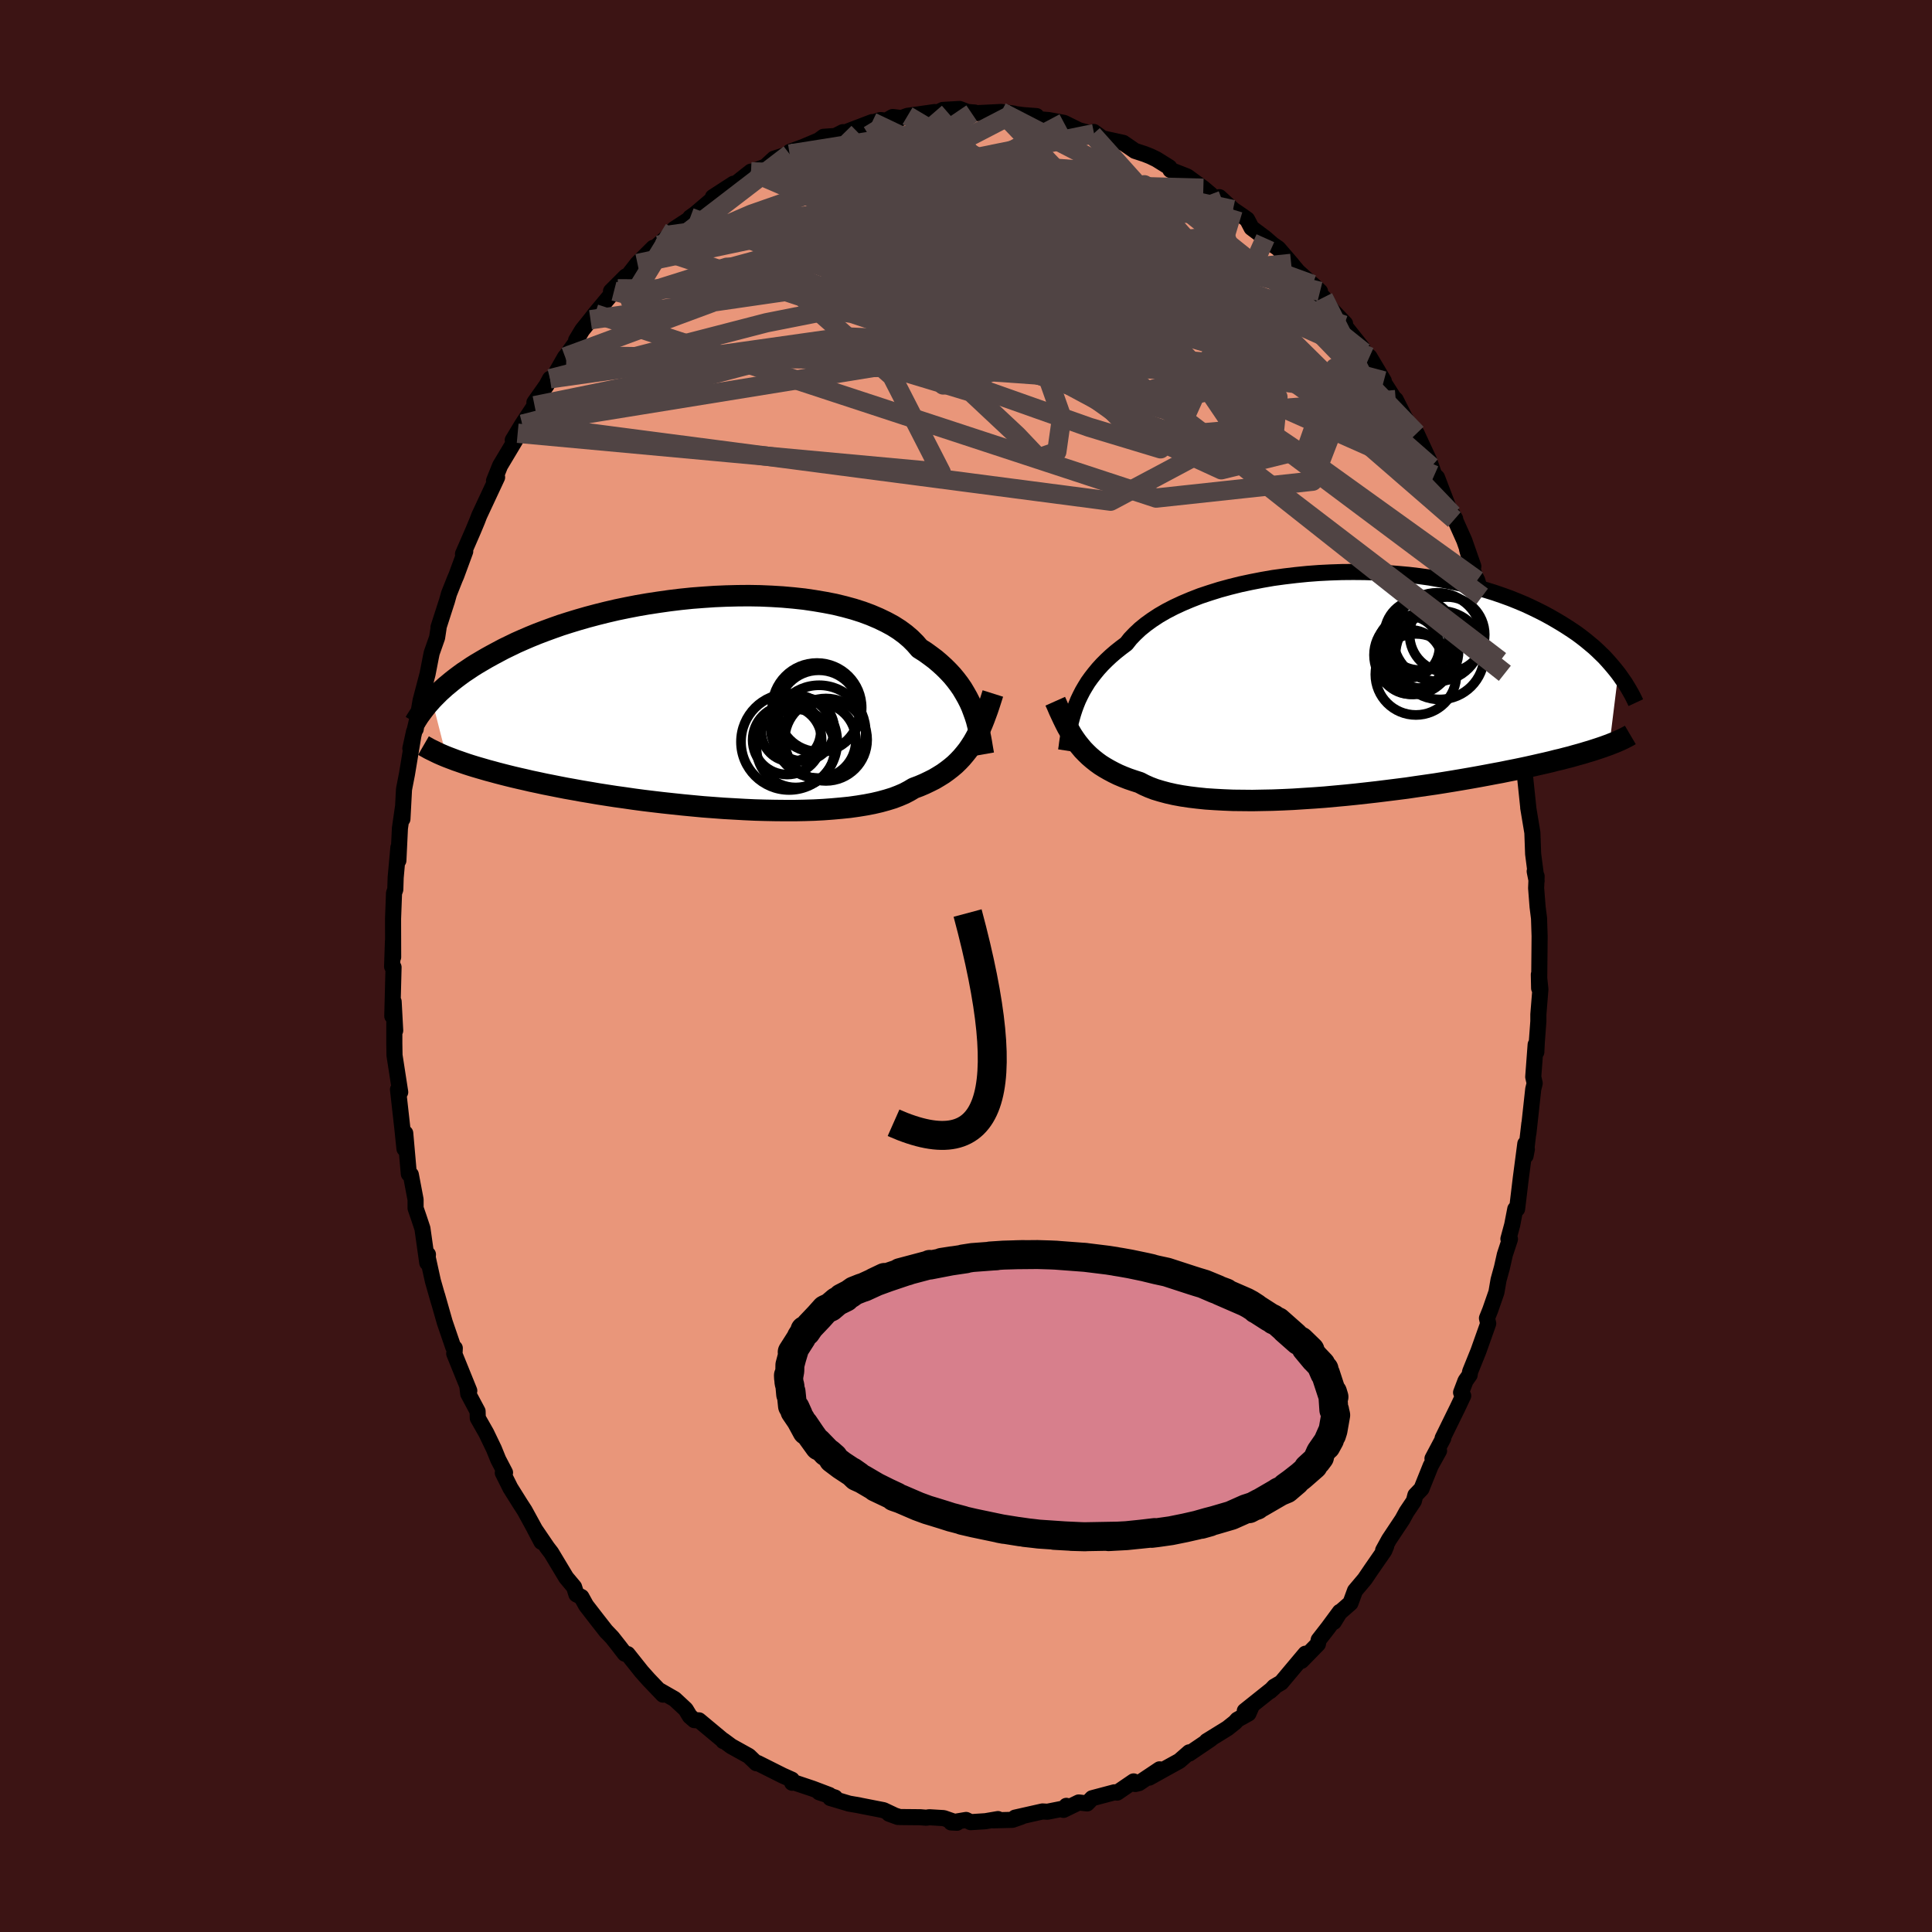 
  <svg viewBox="-100 -100 200 200" xmlns="http://www.w3.org/2000/svg" width="500" height="500" id="face-svg">
    <defs>
      <clipPath id="leftEyeClipPath">
        <polyline points="28.56,0.92 28.38,0.44 28.17,-0.03 27.93,-0.5 27.67,-0.96 27.39,-1.43 27.08,-1.88 26.74,-2.33 26.37,-2.78 25.97,-3.21 25.54,-3.64 25.09,-4.05 24.61,-4.46 24.09,-4.85 23.55,-5.24 22.98,-5.6 22.54,-6.11 22.05,-6.6 21.5,-7.07 20.89,-7.52 20.23,-7.94 19.51,-8.33 18.74,-8.7 17.92,-9.05 17.06,-9.37 16.15,-9.66 15.2,-9.92 14.21,-10.16 13.18,-10.36 12.12,-10.54 11.04,-10.7 9.93,-10.82 8.8,-10.92 7.65,-10.99 6.49,-11.04 5.32,-11.06 4.14,-11.05 2.96,-11.02 1.78,-10.97 0.6,-10.89 -0.57,-10.8 -1.74,-10.68 -2.89,-10.54 -4.02,-10.38 -5.14,-10.21 -6.24,-10.02 -7.32,-9.81 -8.38,-9.59 -9.41,-9.35 -10.41,-9.1 -11.39,-8.84 -12.33,-8.57 -13.25,-8.29 -14.13,-8.01 -14.98,-7.71 -15.8,-7.41 -16.59,-7.11 -17.35,-6.8 -18.07,-6.49 -18.77,-6.18 -19.43,-5.86 -20.07,-5.55 -20.67,-5.23 -21.25,-4.92 -21.81,-4.61 -22.34,-4.3 -22.85,-4 -23.33,-3.7 -23.79,-3.39 -24.23,-3.1 -24.64,-2.8 -25.04,-2.5 -25.41,-2.21 -25.76,-1.92 -26.1,-1.64 -26.41,-1.36 -26.71,-1.09 -26.99,-0.81 -27.25,-0.55 -27.5,-0.29 -25.99,5.62 -25.68,5.74 -25.36,5.86 -25.02,5.99 -24.67,6.11 -24.3,6.24 -23.92,6.37 -23.52,6.5 -23.1,6.63 -22.66,6.76 -22.21,6.89 -21.73,7.03 -21.24,7.16 -20.73,7.3 -20.19,7.44 -19.64,7.58 -19.07,7.72 -18.47,7.86 -17.85,8 -17.21,8.15 -16.54,8.29 -15.85,8.44 -15.14,8.58 -14.39,8.73 -13.62,8.88 -12.83,9.02 -12.01,9.17 -11.17,9.31 -10.3,9.46 -9.4,9.6 -8.49,9.74 -7.55,9.87 -6.59,10.01 -5.61,10.14 -4.62,10.26 -3.6,10.38 -2.58,10.49 -1.54,10.6 -0.49,10.7 0.57,10.8 1.64,10.88 2.71,10.96 3.78,11.02 4.84,11.08 5.91,11.13 6.97,11.16 8.02,11.18 9.06,11.19 10.08,11.19 11.08,11.17 12.07,11.14 13.03,11.09 13.97,11.02 14.87,10.94 15.75,10.85 16.6,10.73 17.4,10.6 18.18,10.45 18.91,10.28 19.6,10.09 20.25,9.89 20.85,9.66 21.41,9.42 21.92,9.15 22.39,8.87 22.95,8.66 23.49,8.43 24.01,8.18 24.51,7.93 24.98,7.65 25.43,7.37 25.86,7.06 26.26,6.75 26.65,6.42 27.01,6.07 27.35,5.71 27.67,5.33 27.98,4.94 28.26,4.53 28.53,4.11" />
      </clipPath>
      <clipPath id="rightEyeClipPath">
        <polyline points="-28.99,2.69 -28.82,2.23 -28.63,1.76 -28.41,1.3 -28.17,0.83 -27.9,0.37 -27.61,-0.1 -27.28,-0.56 -26.93,-1.01 -26.55,-1.47 -26.14,-1.92 -25.7,-2.36 -25.23,-2.8 -24.73,-3.23 -24.2,-3.65 -23.64,-4.07 -23.23,-4.59 -22.75,-5.09 -22.22,-5.59 -21.63,-6.07 -20.98,-6.54 -20.28,-7 -19.52,-7.44 -18.71,-7.86 -17.85,-8.26 -16.95,-8.64 -16,-9.01 -15.01,-9.34 -13.99,-9.66 -12.93,-9.95 -11.85,-10.22 -10.73,-10.46 -9.6,-10.68 -8.45,-10.88 -7.28,-11.04 -6.1,-11.18 -4.91,-11.3 -3.72,-11.39 -2.53,-11.45 -1.34,-11.49 -0.15,-11.5 1.03,-11.49 2.19,-11.45 3.34,-11.39 4.48,-11.3 5.59,-11.2 6.69,-11.07 7.76,-10.92 8.8,-10.74 9.82,-10.55 10.81,-10.34 11.77,-10.12 12.71,-9.88 13.6,-9.62 14.47,-9.35 15.31,-9.06 16.11,-8.77 16.88,-8.46 17.62,-8.15 18.33,-7.82 19.01,-7.49 19.66,-7.16 20.28,-6.82 20.87,-6.48 21.44,-6.14 21.98,-5.8 22.5,-5.46 23,-5.12 23.47,-4.77 23.92,-4.42 24.34,-4.07 24.75,-3.73 25.13,-3.38 25.49,-3.03 25.84,-2.69 26.16,-2.34 26.46,-2 26.75,-1.66 27.02,-1.33 27.28,-1 26.37,6.37 26.09,6.47 25.79,6.58 25.47,6.69 25.14,6.8 24.8,6.91 24.43,7.03 24.05,7.14 23.66,7.26 23.24,7.38 22.8,7.5 22.35,7.63 21.87,7.75 21.38,7.88 20.86,8 20.32,8.14 19.77,8.27 19.19,8.4 18.58,8.54 17.95,8.68 17.3,8.82 16.62,8.96 15.91,9.1 15.18,9.25 14.42,9.39 13.63,9.54 12.82,9.69 11.98,9.84 11.11,9.99 10.22,10.14 9.3,10.29 8.36,10.44 7.39,10.58 6.41,10.72 5.4,10.87 4.38,11 3.34,11.13 2.29,11.26 1.23,11.38 0.15,11.5 -0.93,11.61 -2.02,11.71 -3.11,11.81 -4.2,11.89 -5.29,11.96 -6.37,12.03 -7.45,12.08 -8.51,12.12 -9.56,12.14 -10.59,12.16 -11.6,12.15 -12.59,12.14 -13.56,12.1 -14.49,12.05 -15.4,11.99 -16.27,11.9 -17.1,11.8 -17.9,11.68 -18.66,11.54 -19.37,11.38 -20.04,11.2 -20.67,11.01 -21.25,10.79 -21.79,10.55 -22.27,10.3 -22.86,10.11 -23.42,9.92 -23.96,9.71 -24.48,9.49 -24.97,9.25 -25.44,9 -25.89,8.74 -26.32,8.47 -26.72,8.18 -27.11,7.87 -27.47,7.56 -27.81,7.23 -28.14,6.89 -28.44,6.53 -28.73,6.17" />
      </clipPath>
      <filter id="fuzzy">
        <feTurbulence id="turbulence" baseFrequency="0.05" numOctaves="3" type="noise" result="noise" />
        <feDisplacementMap in="SourceGraphic" in2="noise" scale="2" />
      </filter>
      <linearGradient id="rainbowGradient" x1="0%" y1="0%" x2="100%" y2="0%">
        <stop offset="0%" style="stop-color: rgb(185, 55, 55); stop-opacity: 1" />
        <stop offset="50%" style="stop-color: rgb(0, 0, 0); stop-opacity: 1" />
        <stop offset="100%" style="stop-color: rgb(255, 99, 71); stop-opacity: 1" />
      </linearGradient>
    </defs>
    <rect x="-100" y="-100" width="100%" height="100%" fill="rgb(60, 20, 20)" />
    <polyline id="faceContour" points="59.33,2.3 59.3,0.88 59.46,2.41 59.25,5.02 59.25,5.73 59.09,7.88 59.04,8.91 58.97,8.14 58.72,11.48 58.87,12.14 58.72,12.75 58.22,17.32 58.32,16.3 57.93,19.64 58.06,18.96 57.9,18.4 57.43,21.98 57.05,25.15 56.86,25.16 56.54,26.81 56.15,28.25 56.31,28.27 55.78,29.88 55.48,31.22 55.13,32.49 54.91,33.77 54.27,35.61 53.93,36.46 54.06,37.01 53.04,39.88 52.18,42.01 52.14,42.33 51.71,42.94 51.25,44.15 51.47,44.49 50.89,45.72 49.34,48.88 49.41,48.88 48.29,50.99 48.97,50.18 48.11,51.73 47.15,54.12 46.52,54.78 46.36,55.39 45.6,56.52 45.18,57.29 43.79,59.38 43.18,60.49 43.5,60.05 43.3,60.53 41.95,62.48 41.28,63.47 40.27,64.67 39.8,65.95 38.67,66.94 38.08,67.9 38.7,66.86 37.49,68.5 36.51,69.76 36.43,70.19 34.72,71.94 35.14,71.19 32.63,74.18 31.91,74.6 31.47,75.07 31.87,74.71 28.86,77.11 29.59,76.58 29.24,77.38 28.09,78.02 27.85,78.29 27.07,78.91 24.92,80.24 25.34,80.02 23.11,81.53 23.11,81.4 22.09,82.29 20.69,83.06 18.97,84.02 20.04,83.16 17.9,84.59 17.52,84.68 17.35,84.41 15.65,85.57 15.36,85.54 13.06,86.15 12.54,86.69 11.67,86.59 10.09,87.36 10.39,86.94 10.59,87.12 8.43,87.55 7.92,87.52 5.08,88.16 5.72,88.07 4.8,88.39 2.83,88.44 3.31,88.31 2.02,88.53 0.48,88.63 0.01,88.4 -1.54,88.66 -0.93,88.69 -2.31,88.21 -3.8,88.12 -4.12,88.17 -4.72,88.12 -6.86,88.1 -7.96,87.76 -7.05,88.09 -8.53,87.39 -11.44,86.82 -11,86.9 -12.1,86.71 -14.05,86.13 -13.56,86.08 -15.2,85.54 -14.14,85.82 -15.88,85.16 -17.88,84.49 -18,84.55 -18.03,84.23 -18.99,83.8 -21.56,82.51 -21.7,82.53 -22.48,81.78 -24.3,80.77 -25.11,80.17 -25.12,80.24 -25.19,80.13 -27.64,78.09 -28.12,78.07 -28.59,77.66 -29.02,76.95 -30.16,75.89 -31.8,74.95 -31.36,75.43 -32.86,73.86 -33.59,73.04 -35.03,71.23 -35.32,71.19 -36,70.31 -36.63,69.51 -37.24,68.87 -37.2,68.93 -38.14,67.73 -39.33,66.19 -39.81,65.32 -40.33,65.05 -40.57,64.29 -41.39,63.31 -42.94,60.73 -43.34,60.21 -44.66,58.27 -43.95,59.61 -44.7,58.18 -45.69,56.37 -46.15,55.66 -47.17,54.03 -47.95,52.47 -47.72,52.44 -48.42,51.1 -48.87,49.99 -49.66,48.35 -50.54,46.8 -50.56,46.1 -51.53,44.28 -51.61,43.61 -51.42,43.97 -52.98,40.12 -52.94,39.96 -52.92,39.56 -53.08,39.45 -53.96,36.88 -54.75,34.11 -54.57,34.77 -55.19,32.6 -55.73,30.14 -55.7,29.86 -55.77,30.72 -56.27,27.17 -56.68,25.94 -56.98,25.07 -56.98,24.18 -57.47,21.6 -57.68,21.52 -57.81,20.02 -58.05,17.31 -58.13,18.92 -58.34,16.88 -58.8,12.78 -58.57,13.06 -59.15,9.31 -59.16,9.24 -59.18,8 -59.18,5.88 -59.09,6.68 -59.25,3.69 -59.39,5.19 -59.26,0.13 -59.41,0.06 -59.32,-2.6 -59.3,-0.92 -59.31,-4.34 -59.31,-4.9 -59.21,-7.55 -59.08,-7.92 -59.04,-9.16 -58.76,-12.27 -58.76,-10.92 -58.6,-14.26 -58.29,-16.41 -58.34,-15.22 -58.18,-18.24 -58.16,-18.38 -57.87,-19.87 -57.14,-24.26 -57.52,-22.52 -56.63,-26.3 -56.97,-24.52 -56.46,-27.49 -55.74,-30.22 -55.4,-31.97 -55.31,-32.41 -54.75,-34 -54.6,-34.99 -54.61,-35.06 -53.78,-37.64 -53.75,-37.72 -53.52,-38.54 -52.92,-40.05 -52.76,-40.42 -51.84,-42.92 -52.07,-42.66 -51.03,-45.05 -50.6,-46.08 -50.39,-46.63 -48.54,-50.59 -48.62,-50.69 -48.86,-50.23 -48.23,-51.8 -46.64,-54.46 -46.41,-55.15 -46.92,-54.44 -45.93,-56.08 -44.66,-58 -44.68,-58.33 -43.43,-60.1 -43.06,-60.79 -42.73,-60.9 -41.5,-63.05 -41.38,-63.17 -40.36,-64.59 -40.36,-64.78 -39.73,-65.83 -38.87,-66.9 -38.4,-67.51 -36.44,-69.86 -36.75,-69.85 -35.21,-71.39 -36.05,-70.1 -34.01,-72.72 -32.37,-74.35 -32.87,-73.77 -31.89,-74.61 -30.7,-75.67 -30.21,-76.29 -28.51,-77.4 -28.55,-77.49 -28.04,-77.85 -26.02,-79.57 -26.2,-79.6 -24.07,-80.98 -24.94,-80.27 -23.98,-80.88 -22.27,-82.23 -22.22,-82.19 -20.76,-82.76 -19.88,-83.57 -18.16,-84.12 -18.26,-84.05 -18.23,-84.28 -16.85,-84.79 -15.24,-85.47 -14.74,-85.84 -13.53,-85.92 -12.74,-86.32 -12.57,-86.27 -9.72,-87.36 -9.97,-87.23 -8.85,-87.57 -8.25,-87.51 -7.59,-87.89 -6.69,-87.78 -6.05,-88.01 -5.08,-88.14 -3.25,-88.4 -3.01,-88.33 -2.4,-88.62 -0.66,-88.72 0.16,-88.41 0.9,-88.35 0.6,-88.26 3.65,-88.41 4.96,-88.24 4.21,-88.3 5.98,-88.08 7.3,-87.98 6.63,-87.81 6.83,-87.72 8.57,-87.57 10.15,-87.28 11.69,-86.52 13.07,-86.15 13.1,-86.07 13.26,-86.16 13.23,-86.34 14.13,-85.68 16.28,-85.21 17.49,-84.38 18.5,-84.05 19.08,-83.82 19.72,-83.51 21.05,-82.68 21.16,-82.41 22.9,-81.73 24.57,-80.51 25.35,-79.85 25.23,-79.84 26.5,-79.1 26.23,-79.59 27.64,-78.3 28.68,-77.59 29.1,-77.29 29.56,-76.41 30.99,-75.34 31.71,-74.71 32.33,-74.28 33.72,-72.67 33.66,-72.73 34.34,-71.91 36.65,-69.83 35.88,-70.55 36.82,-69.19 37,-69.2 37.88,-67.91 39.24,-66.5 39.15,-66.34 41.01,-64 41.16,-63.55 41.77,-63.06 43.25,-60.57 43.12,-60.61 44.26,-58.83 44.48,-58.63 45.62,-56.38 45.5,-56.66 46.5,-54.8 46.65,-55.13 47.92,-52.39 48.17,-51.7 48.48,-50.81 48.76,-50.57 50.15,-46.93 50.55,-46.22 50.64,-46.29 50.38,-46.74 51.58,-44.06 52.52,-41.37 51.87,-43.13 52.61,-40.55 52.92,-39.93 53.43,-38.26 54.17,-35.66 54.7,-34.77 55.35,-32.22 54.84,-34.37 55.3,-31.6 56.08,-28.95 55.78,-30.3 56.44,-27.95 56.9,-25.87 56.92,-24.88 56.94,-24.17 57.3,-22.56 57.59,-20.54 57.62,-20.45 57.89,-19.44 58.21,-16.38 58.2,-16.39 58.63,-13.81 58.71,-11.6 59.07,-8.81 58.87,-9.8 59.07,-9.29 59.02,-8.06 59.17,-6.13 59.32,-4.94 59.38,-3.1 59.37,-1.88 59.33,2.3 59.3,0.88" fill="rgb(233, 150, 122)" stroke="black" stroke-width="1.667" stroke-linejoin="round" filter="url(#fuzzy)" />
    <g transform="translate(40.24 -29.29)">
      <polyline id="rightCountour" points="-28.99,2.69 -28.82,2.23 -28.63,1.76 -28.41,1.3 -28.17,0.83 -27.9,0.37 -27.61,-0.1 -27.28,-0.56 -26.93,-1.01 -26.55,-1.47 -26.14,-1.92 -25.7,-2.36 -25.23,-2.8 -24.73,-3.23 -24.2,-3.65 -23.64,-4.07 -23.23,-4.59 -22.75,-5.09 -22.22,-5.59 -21.63,-6.07 -20.98,-6.54 -20.28,-7 -19.52,-7.44 -18.71,-7.86 -17.85,-8.26 -16.95,-8.64 -16,-9.01 -15.01,-9.34 -13.99,-9.66 -12.93,-9.95 -11.85,-10.22 -10.73,-10.46 -9.6,-10.68 -8.45,-10.88 -7.28,-11.04 -6.1,-11.18 -4.91,-11.3 -3.72,-11.39 -2.53,-11.45 -1.34,-11.49 -0.15,-11.5 1.03,-11.49 2.19,-11.45 3.34,-11.39 4.48,-11.3 5.59,-11.2 6.69,-11.07 7.76,-10.92 8.8,-10.74 9.82,-10.55 10.81,-10.34 11.77,-10.12 12.71,-9.88 13.6,-9.62 14.47,-9.35 15.31,-9.06 16.11,-8.77 16.88,-8.46 17.62,-8.15 18.33,-7.82 19.01,-7.49 19.66,-7.16 20.28,-6.82 20.87,-6.48 21.44,-6.14 21.98,-5.8 22.5,-5.46 23,-5.12 23.47,-4.77 23.92,-4.42 24.34,-4.07 24.75,-3.73 25.13,-3.38 25.49,-3.03 25.84,-2.69 26.16,-2.34 26.46,-2 26.75,-1.66 27.02,-1.33 27.28,-1 26.37,6.37 26.09,6.47 25.79,6.58 25.47,6.69 25.14,6.8 24.8,6.91 24.43,7.03 24.05,7.14 23.66,7.26 23.24,7.38 22.8,7.5 22.35,7.63 21.87,7.75 21.38,7.88 20.86,8 20.32,8.14 19.77,8.27 19.19,8.4 18.58,8.54 17.95,8.68 17.3,8.82 16.62,8.96 15.91,9.1 15.18,9.25 14.42,9.39 13.63,9.54 12.82,9.69 11.98,9.84 11.11,9.99 10.22,10.14 9.3,10.29 8.36,10.44 7.39,10.58 6.41,10.72 5.4,10.87 4.38,11 3.34,11.13 2.29,11.26 1.23,11.38 0.15,11.5 -0.93,11.61 -2.02,11.71 -3.11,11.81 -4.2,11.89 -5.29,11.96 -6.37,12.03 -7.45,12.08 -8.51,12.12 -9.56,12.14 -10.59,12.16 -11.6,12.15 -12.59,12.14 -13.56,12.1 -14.49,12.05 -15.4,11.99 -16.27,11.9 -17.1,11.8 -17.9,11.68 -18.66,11.54 -19.37,11.38 -20.04,11.2 -20.67,11.01 -21.25,10.79 -21.79,10.55 -22.27,10.3 -22.86,10.11 -23.42,9.92 -23.96,9.71 -24.48,9.49 -24.97,9.25 -25.44,9 -25.89,8.74 -26.32,8.47 -26.72,8.18 -27.11,7.87 -27.47,7.56 -27.81,7.23 -28.14,6.89 -28.44,6.53 -28.73,6.17" fill="white" stroke="white" stroke-width="0" stroke-linejoin="round" filter="url(#fuzzy)" />
    </g>
    <g transform="translate(-27.79 -27.28)">
      <polyline id="leftCountour" points="28.56,0.92 28.38,0.44 28.17,-0.03 27.93,-0.5 27.67,-0.96 27.39,-1.43 27.08,-1.88 26.74,-2.33 26.37,-2.78 25.97,-3.21 25.54,-3.64 25.09,-4.05 24.61,-4.46 24.09,-4.85 23.55,-5.24 22.98,-5.6 22.54,-6.11 22.05,-6.6 21.5,-7.07 20.89,-7.52 20.23,-7.94 19.51,-8.33 18.74,-8.7 17.92,-9.05 17.06,-9.37 16.15,-9.66 15.2,-9.92 14.21,-10.16 13.18,-10.36 12.12,-10.54 11.04,-10.7 9.93,-10.82 8.8,-10.92 7.65,-10.99 6.49,-11.04 5.32,-11.06 4.14,-11.05 2.96,-11.02 1.78,-10.97 0.6,-10.89 -0.57,-10.8 -1.74,-10.68 -2.89,-10.54 -4.02,-10.38 -5.14,-10.21 -6.24,-10.02 -7.32,-9.81 -8.38,-9.59 -9.41,-9.35 -10.41,-9.1 -11.39,-8.84 -12.33,-8.57 -13.25,-8.29 -14.13,-8.01 -14.98,-7.71 -15.8,-7.41 -16.59,-7.11 -17.35,-6.8 -18.07,-6.49 -18.77,-6.18 -19.43,-5.86 -20.07,-5.55 -20.67,-5.23 -21.25,-4.92 -21.81,-4.61 -22.34,-4.3 -22.85,-4 -23.33,-3.7 -23.79,-3.39 -24.23,-3.1 -24.64,-2.8 -25.04,-2.5 -25.41,-2.21 -25.76,-1.92 -26.1,-1.64 -26.41,-1.36 -26.71,-1.09 -26.99,-0.81 -27.25,-0.55 -27.5,-0.29 -25.99,5.62 -25.68,5.74 -25.36,5.86 -25.02,5.99 -24.67,6.11 -24.3,6.24 -23.92,6.37 -23.52,6.5 -23.1,6.63 -22.66,6.76 -22.21,6.89 -21.73,7.03 -21.24,7.16 -20.73,7.3 -20.19,7.44 -19.64,7.58 -19.07,7.72 -18.47,7.86 -17.85,8 -17.21,8.15 -16.54,8.29 -15.85,8.44 -15.14,8.58 -14.39,8.73 -13.62,8.88 -12.83,9.02 -12.01,9.17 -11.17,9.31 -10.3,9.46 -9.4,9.6 -8.49,9.74 -7.55,9.87 -6.59,10.01 -5.61,10.14 -4.62,10.26 -3.6,10.38 -2.58,10.49 -1.54,10.6 -0.49,10.7 0.57,10.8 1.64,10.88 2.71,10.96 3.78,11.02 4.84,11.08 5.91,11.13 6.97,11.16 8.02,11.18 9.06,11.19 10.08,11.19 11.08,11.17 12.07,11.14 13.03,11.09 13.97,11.02 14.87,10.94 15.75,10.85 16.6,10.73 17.4,10.6 18.18,10.45 18.91,10.28 19.6,10.09 20.25,9.89 20.85,9.66 21.41,9.42 21.92,9.15 22.39,8.87 22.95,8.66 23.49,8.43 24.01,8.18 24.51,7.93 24.98,7.65 25.43,7.37 25.86,7.06 26.26,6.75 26.65,6.42 27.01,6.07 27.35,5.71 27.67,5.33 27.98,4.94 28.26,4.53 28.53,4.11" fill="white" stroke="white" stroke-width="0" stroke-linejoin="round" filter="url(#fuzzy)" />
    </g>
    <g transform="translate(40.24 -29.29)">
      <polyline id="rightUpper" points="-29.88,6.99 -29.82,6.6 -29.77,6.2 -29.71,5.79 -29.64,5.37 -29.57,4.94 -29.48,4.5 -29.39,4.05 -29.27,3.6 -29.14,3.15 -28.99,2.69 -28.82,2.23 -28.63,1.76 -28.41,1.3 -28.17,0.83 -27.9,0.37 -27.61,-0.1 -27.28,-0.56 -26.93,-1.01 -26.55,-1.47 -26.14,-1.92 -25.7,-2.36 -25.23,-2.8 -24.73,-3.23 -24.2,-3.65 -23.64,-4.07 -23.23,-4.59 -22.75,-5.09 -22.22,-5.59 -21.63,-6.07 -20.98,-6.54 -20.28,-7 -19.52,-7.44 -18.71,-7.86 -17.85,-8.26 -16.95,-8.64 -16,-9.01 -15.01,-9.34 -13.99,-9.66 -12.93,-9.95 -11.85,-10.22 -10.73,-10.46 -9.6,-10.68 -8.45,-10.88 -7.28,-11.04 -6.1,-11.18 -4.91,-11.3 -3.72,-11.39 -2.53,-11.45 -1.34,-11.49 -0.15,-11.5 1.03,-11.49 2.19,-11.45 3.34,-11.39 4.48,-11.3 5.59,-11.2 6.69,-11.07 7.76,-10.92 8.8,-10.74 9.82,-10.55 10.81,-10.34 11.77,-10.12 12.71,-9.88 13.6,-9.62 14.47,-9.35 15.31,-9.06 16.11,-8.77 16.88,-8.46 17.62,-8.15 18.33,-7.82 19.01,-7.49 19.66,-7.16 20.28,-6.82 20.87,-6.48 21.44,-6.14 21.98,-5.8 22.5,-5.46 23,-5.12 23.47,-4.77 23.92,-4.42 24.34,-4.07 24.75,-3.73 25.13,-3.38 25.49,-3.03 25.84,-2.69 26.16,-2.34 26.46,-2 26.75,-1.66 27.02,-1.33 27.28,-1 27.52,-0.67 27.74,-0.35 27.96,-0.04 28.15,0.27 28.34,0.58 28.51,0.88 28.68,1.18 28.83,1.47 28.97,1.75 29.1,2.03" fill="none" stroke="black" stroke-width="1.667" stroke-linejoin="round" filter="url(#fuzzy)" />
      <polyline id="rightLower" points="-31,1.88 -30.79,2.35 -30.59,2.82 -30.38,3.27 -30.17,3.72 -29.96,4.15 -29.74,4.58 -29.5,4.99 -29.26,5.4 -29,5.79 -28.73,6.17 -28.44,6.53 -28.14,6.89 -27.81,7.23 -27.47,7.56 -27.11,7.87 -26.72,8.18 -26.32,8.47 -25.89,8.74 -25.44,9 -24.97,9.25 -24.48,9.49 -23.96,9.71 -23.42,9.92 -22.86,10.11 -22.27,10.3 -21.79,10.55 -21.25,10.79 -20.67,11.01 -20.04,11.2 -19.37,11.38 -18.66,11.54 -17.9,11.68 -17.1,11.8 -16.27,11.9 -15.4,11.99 -14.49,12.05 -13.56,12.1 -12.59,12.14 -11.6,12.15 -10.59,12.16 -9.56,12.14 -8.51,12.12 -7.45,12.08 -6.37,12.03 -5.29,11.96 -4.2,11.89 -3.11,11.81 -2.02,11.71 -0.93,11.61 0.15,11.5 1.23,11.38 2.29,11.26 3.34,11.13 4.38,11 5.4,10.87 6.41,10.72 7.39,10.58 8.36,10.44 9.3,10.29 10.22,10.14 11.11,9.99 11.98,9.84 12.82,9.69 13.63,9.54 14.42,9.39 15.18,9.25 15.91,9.1 16.62,8.96 17.3,8.82 17.95,8.68 18.58,8.54 19.19,8.4 19.77,8.27 20.32,8.14 20.86,8 21.38,7.88 21.87,7.75 22.35,7.63 22.8,7.5 23.24,7.38 23.66,7.26 24.05,7.14 24.43,7.03 24.8,6.91 25.14,6.8 25.47,6.69 25.79,6.58 26.09,6.47 26.37,6.37 26.64,6.26 26.9,6.16 27.14,6.06 27.37,5.96 27.59,5.86 27.8,5.76 28,5.66 28.19,5.56 28.36,5.47 28.53,5.37" fill="none" stroke="black" stroke-width="2.222" stroke-linejoin="round" filter="url(#fuzzy)" />
      <circle r="4.198" cx="6.333" cy="-0.894" stroke="black" fill="none" stroke-width="1.0" filter="url(#fuzzy)" clip-path="url(#rightEyeClipPath)" /><circle r="3.796" cx="6.953" cy="-3.264" stroke="black" fill="none" stroke-width="1.0" filter="url(#fuzzy)" clip-path="url(#rightEyeClipPath)" /><circle r="4.082" cx="6.078" cy="-2.904" stroke="black" fill="none" stroke-width="1.0" filter="url(#fuzzy)" clip-path="url(#rightEyeClipPath)" /><circle r="3.654" cx="6.728" cy="-4.999" stroke="black" fill="none" stroke-width="1.0" filter="url(#fuzzy)" clip-path="url(#rightEyeClipPath)" /><circle r="3.204" cx="5.568" cy="-3.739" stroke="black" fill="none" stroke-width="1.0" filter="url(#fuzzy)" clip-path="url(#rightEyeClipPath)" /><circle r="3.89" cx="9.568" cy="-5.019" stroke="black" fill="none" stroke-width="1.0" filter="url(#fuzzy)" clip-path="url(#rightEyeClipPath)" /><circle r="4.592" cx="8.813" cy="-2.894" stroke="black" fill="none" stroke-width="1.0" filter="url(#fuzzy)" clip-path="url(#rightEyeClipPath)" /><circle r="3.328" cx="5.763" cy="-2.174" stroke="black" fill="none" stroke-width="1.0" filter="url(#fuzzy)" clip-path="url(#rightEyeClipPath)" /><circle r="4.58" cx="8.553" cy="-4.764" stroke="black" fill="none" stroke-width="1.0" filter="url(#fuzzy)" clip-path="url(#rightEyeClipPath)" /><circle r="3.806" cx="6.558" cy="-3.274" stroke="black" fill="none" stroke-width="1.0" filter="url(#fuzzy)" clip-path="url(#rightEyeClipPath)" />
      </g>
    <g transform="translate(-27.79 -27.28)">
      <polyline id="leftUpper" points="29.59,5.37 29.52,4.97 29.45,4.56 29.38,4.13 29.3,3.69 29.21,3.25 29.12,2.79 29,2.33 28.88,1.86 28.73,1.39 28.56,0.92 28.38,0.44 28.17,-0.03 27.93,-0.5 27.67,-0.96 27.39,-1.43 27.08,-1.88 26.74,-2.33 26.37,-2.78 25.97,-3.21 25.54,-3.64 25.09,-4.05 24.61,-4.46 24.09,-4.85 23.55,-5.24 22.98,-5.6 22.54,-6.11 22.05,-6.6 21.5,-7.07 20.89,-7.52 20.23,-7.94 19.51,-8.33 18.74,-8.7 17.92,-9.05 17.06,-9.37 16.15,-9.66 15.2,-9.92 14.21,-10.16 13.18,-10.36 12.12,-10.54 11.04,-10.7 9.93,-10.82 8.8,-10.92 7.65,-10.99 6.49,-11.04 5.32,-11.06 4.14,-11.05 2.96,-11.02 1.78,-10.97 0.6,-10.89 -0.57,-10.8 -1.74,-10.68 -2.89,-10.54 -4.02,-10.38 -5.14,-10.21 -6.24,-10.02 -7.32,-9.81 -8.38,-9.59 -9.41,-9.35 -10.41,-9.1 -11.39,-8.84 -12.33,-8.57 -13.25,-8.29 -14.13,-8.01 -14.98,-7.71 -15.8,-7.41 -16.59,-7.11 -17.35,-6.8 -18.07,-6.49 -18.77,-6.18 -19.43,-5.86 -20.07,-5.55 -20.67,-5.23 -21.25,-4.92 -21.81,-4.61 -22.34,-4.3 -22.85,-4 -23.33,-3.7 -23.79,-3.39 -24.23,-3.1 -24.64,-2.8 -25.04,-2.5 -25.41,-2.21 -25.76,-1.92 -26.1,-1.64 -26.41,-1.36 -26.71,-1.09 -26.99,-0.81 -27.25,-0.55 -27.5,-0.29 -27.73,-0.03 -27.95,0.22 -28.15,0.47 -28.34,0.71 -28.52,0.95 -28.69,1.18 -28.85,1.4 -28.99,1.62 -29.13,1.84 -29.25,2.05" fill="none" stroke="black" stroke-width="2.222" stroke-linejoin="round" filter="url(#fuzzy)" />
      <polyline id="leftLower" points="30.57,-0.93 30.39,-0.36 30.21,0.2 30.03,0.74 29.84,1.26 29.65,1.77 29.45,2.27 29.24,2.75 29.02,3.22 28.78,3.67 28.53,4.11 28.26,4.53 27.98,4.94 27.67,5.33 27.35,5.71 27.01,6.07 26.65,6.42 26.26,6.75 25.86,7.06 25.43,7.37 24.98,7.65 24.51,7.93 24.01,8.18 23.49,8.43 22.95,8.66 22.39,8.87 21.92,9.15 21.41,9.42 20.85,9.66 20.25,9.89 19.6,10.09 18.91,10.28 18.18,10.45 17.4,10.6 16.6,10.73 15.75,10.85 14.87,10.94 13.97,11.02 13.03,11.09 12.07,11.14 11.08,11.17 10.08,11.19 9.06,11.19 8.02,11.18 6.97,11.16 5.91,11.13 4.84,11.08 3.78,11.02 2.71,10.96 1.64,10.88 0.57,10.8 -0.49,10.7 -1.54,10.6 -2.58,10.49 -3.6,10.38 -4.62,10.26 -5.61,10.14 -6.59,10.01 -7.55,9.87 -8.49,9.74 -9.4,9.6 -10.3,9.46 -11.17,9.31 -12.01,9.17 -12.83,9.02 -13.62,8.88 -14.39,8.73 -15.14,8.58 -15.85,8.44 -16.54,8.29 -17.21,8.15 -17.85,8 -18.47,7.86 -19.07,7.72 -19.64,7.58 -20.19,7.44 -20.73,7.3 -21.24,7.16 -21.73,7.03 -22.21,6.89 -22.66,6.76 -23.1,6.63 -23.52,6.5 -23.92,6.37 -24.3,6.24 -24.67,6.11 -25.02,5.99 -25.36,5.86 -25.68,5.74 -25.99,5.62 -26.28,5.5 -26.56,5.38 -26.83,5.26 -27.08,5.14 -27.32,5.02 -27.55,4.91 -27.77,4.8 -27.98,4.68 -28.18,4.57 -28.37,4.46" fill="none" stroke="black" stroke-width="2.222" stroke-linejoin="round" filter="url(#fuzzy)" />
      <circle r="4.816" cx="12.59" cy="3.034" stroke="black" fill="none" stroke-width="1.0" filter="url(#fuzzy)" clip-path="url(#leftEyeClipPath)" /><circle r="4.052" cx="10.16" cy="4.749" stroke="black" fill="none" stroke-width="1.0" filter="url(#fuzzy)" clip-path="url(#leftEyeClipPath)" /><circle r="3.9" cx="12.49" cy="3.939" stroke="black" fill="none" stroke-width="1.0" filter="url(#fuzzy)" clip-path="url(#leftEyeClipPath)" /><circle r="3.072" cx="9.675" cy="3.034" stroke="black" fill="none" stroke-width="1.0" filter="url(#fuzzy)" clip-path="url(#leftEyeClipPath)" /><circle r="3.284" cx="10.875" cy="2.774" stroke="black" fill="none" stroke-width="1.0" filter="url(#fuzzy)" clip-path="url(#leftEyeClipPath)" /><circle r="4.984" cx="9.48" cy="4.074" stroke="black" fill="none" stroke-width="1.0" filter="url(#fuzzy)" clip-path="url(#leftEyeClipPath)" /><circle r="4.266" cx="13.29" cy="3.854" stroke="black" fill="none" stroke-width="1.0" filter="url(#fuzzy)" clip-path="url(#leftEyeClipPath)" /><circle r="3.57" cx="9.275" cy="3.889" stroke="black" fill="none" stroke-width="1.0" filter="url(#fuzzy)" clip-path="url(#leftEyeClipPath)" /><circle r="4.214" cx="12.55" cy="0.879" stroke="black" fill="none" stroke-width="1.0" filter="url(#fuzzy)" clip-path="url(#leftEyeClipPath)" /><circle r="4.63" cx="12.36" cy="0.544" stroke="black" fill="none" stroke-width="1.0" filter="url(#fuzzy)" clip-path="url(#leftEyeClipPath)" />
    </g>
    <g id="hairs">
      <polyline points="27.64,-78.3 24.85,-75.42 17.78,-74.74 11.14,-74.21 6.14,-73.41 4.7,-71.47 6.64,-68.45 9.51,-65.4 10.64,-63.57 9.14,-63.52 6.39,-64.73 4.84,-66.03 6.48,-66.33 11.68,-65.31 19.21,-63.46 26.97,-61.63 33.14,-60.42 36.86,-59.92 38.22,-59.97 37.43,-60.74 33.85,-63.05 25.91,-67.88 13.01,-75.06 0.63,-82.22 10.15,-87.28" fill="none" stroke="rgb(80, 68, 68)" stroke-width="2" stroke-linejoin="round" filter="url(#fuzzy)" /><polyline points="46.65,-55.13 35.27,-66.91 25.19,-70.59 16.44,-70.76 10.51,-70.42 7.07,-70.28 4.4,-70.49 2.12,-71.08 1.33,-71.79 2.91,-72.09 6.22,-71.33 9.92,-68.9 13.63,-64.64 18.29,-59.33 24.18,-55.16 27.89,-55.49 22.57,-63.35 5.96,-77.78 -3.25,-88.4" fill="none" stroke="rgb(80, 68, 68)" stroke-width="2" stroke-linejoin="round" filter="url(#fuzzy)" /><polyline points="-30.7,-75.67 1.11,-80.14 12.22,-77.46 15.16,-70.35 15.56,-63.79 16.54,-60.3 18.98,-59.6 22.1,-60.47 24.72,-62.11 26.02,-64.33 25.77,-67 24.17,-69.72 21.39,-71.99 17.06,-73.63 10.59,-74.54 2.81,-73.92 -2.03,-70 3.47,-62.28 22.76,-57 30.99,-75.34" fill="none" stroke="rgb(80, 68, 68)" stroke-width="2" stroke-linejoin="round" filter="url(#fuzzy)" /><polyline points="-22.27,-82.23 19,-64.52 23.23,-66.89 17.95,-73.36 12,-77.74 5.7,-79.1 -0.9,-78.41 -6.19,-76.83 -8.57,-74.97 -7.88,-72.99 -5.24,-70.99 -1.9,-69.41 1.52,-68.92 5.07,-69.99 8.86,-72.43 12.48,-75.4 14.43,-77.78 11.07,-79.05 -3.87,-79.07 -34.01,-72.72" fill="none" stroke="rgb(80, 68, 68)" stroke-width="2" stroke-linejoin="round" filter="url(#fuzzy)" /><polyline points="-22.27,-82.23 7.57,-78.86 20.45,-72.4 23.89,-68.95 21.49,-69.32 17.47,-71.51 14.65,-74.08 13.51,-76.52 13.26,-78.66 13.2,-80.24 13.3,-80.98 13.81,-80.78 14.57,-79.92 14.8,-78.94 13.55,-78.33 10.37,-78.26 5.53,-78.49 -0.33,-78.64 -6.41,-78.42 -11.02,-77.81 -9.94,-76.25 4.43,-70.35 48.48,-50.81" fill="none" stroke="rgb(80, 68, 68)" stroke-width="2" stroke-linejoin="round" filter="url(#fuzzy)" /><polyline points="41.77,-63.06 18.86,-73.35 12.39,-73.16 15.61,-71.39 18.2,-70.98 17.35,-71.83 14.71,-72.97 12.64,-73.68 12.15,-73.75 12.69,-73.29 13.15,-72.47 13.17,-71.35 13.48,-69.93 15.02,-68.28 17.65,-66.62 19.33,-65.75 16.88,-67.44 9.02,-73.6 0.1,-82.69 -9.72,-87.36" fill="none" stroke="rgb(80, 68, 68)" stroke-width="2" stroke-linejoin="round" filter="url(#fuzzy)" /><polyline points="3.65,-88.41 27,-63.93 21.68,-65.47 14.01,-71.29 10.96,-75.5 11.8,-76.82 14.68,-75.64 18.05,-73.24 20.98,-70.84 23.4,-69.04 25.43,-68.13 26.36,-68.84 24.84,-72.07 21.01,-77.22 18.46,-80.87 23.13,-77.98 41.16,-63.55" fill="none" stroke="rgb(80, 68, 68)" stroke-width="2" stroke-linejoin="round" filter="url(#fuzzy)" /><polyline points="-28.55,-77.49 -12.7,-71.58 4.24,-63.58 17.06,-56.69 26.71,-53.33 31.85,-54.63 32.29,-58.89 29.24,-63.35 23.73,-66.39 15.98,-68.09 6.51,-69.13 -2.71,-69.8 -8.75,-69.89 -10.34,-69.51 -10.11,-69.64 -12.07,-72.26 -12.23,-79.34 4.96,-88.24" fill="none" stroke="rgb(80, 68, 68)" stroke-width="2" stroke-linejoin="round" filter="url(#fuzzy)" /><polyline points="27.64,-78.3 24.19,-66.75 5.9,-69.34 -4.48,-72.98 -5.88,-75.88 -1.29,-77.5 6.8,-77.12 16.37,-74.4 25.43,-69.95 31.95,-65.42 34.1,-62.75 30.57,-63.14 20.93,-66.28 6.3,-70.31 -10.3,-72.83 -24.77,-72.33 -34.32,-69.32 -36.44,-69.86" fill="none" stroke="rgb(80, 68, 68)" stroke-width="2" stroke-linejoin="round" filter="url(#fuzzy)" /><polyline points="25.23,-79.84 27.29,-74.38 21.5,-69.62 18.27,-64.05 16.36,-60.52 12.47,-60.94 7.54,-63.95 4.73,-66.35 5.47,-65.69 8.14,-61.84 9.91,-56.83 9.4,-53.24 7.5,-52.6 5.31,-54.91 0.51,-59.41 -15.19,-64.16 -45.93,-56.08" fill="none" stroke="rgb(80, 68, 68)" stroke-width="2" stroke-linejoin="round" filter="url(#fuzzy)" /><polyline points="-43.06,-60.79 -20.65,-66.59 1.27,-70.93 14.01,-72.93 21.34,-72.63 25.12,-72.02 25.76,-72.37 23.69,-73.59 19.77,-74.91 15.29,-75.64 11.7,-75.39 10.11,-74.05 10.76,-71.79 13,-69.07 15.78,-66.62 18.27,-65.15 20.11,-64.88 21.15,-65.28 21.46,-65.32 21.65,-64.28 23.3,-62.63 27.66,-62.26 30.05,-67.16 13.1,-86.07" fill="none" stroke="rgb(80, 68, 68)" stroke-width="2" stroke-linejoin="round" filter="url(#fuzzy)" /><polyline points="24.57,-80.51 13.76,-80.8 -2.82,-79.66 -11.17,-76.76 -9.76,-73.67 -3.82,-71.19 1.26,-69.37 3.94,-67.92 5.66,-66.57 7.38,-65.23 7.7,-63.99 4.25,-62.9 -3.42,-62.05 -11.1,-61.94 -5.17,-62.99 43.12,-60.61" fill="none" stroke="rgb(80, 68, 68)" stroke-width="2" stroke-linejoin="round" filter="url(#fuzzy)" /><polyline points="3.65,-88.41 13.29,-83.44 17.93,-79.28 22.86,-75.23 26.25,-72.42 26.8,-71.4 24.9,-71.77 21.94,-72.63 19.12,-73.14 16.83,-72.79 14.65,-71.43 11.88,-69.22 8.01,-66.78 3.08,-65.12 -2.29,-65.16 -7.29,-67.19 -11.54,-70.48 -15.23,-73.54 -18.44,-74.84 -19.83,-73.44 -16.63,-68.96 -7.66,-61.05 -2.57,-51.11 -46.41,-55.15" fill="none" stroke="rgb(80, 68, 68)" stroke-width="2" stroke-linejoin="round" filter="url(#fuzzy)" /><polyline points="-18.26,-84.05 -29.38,-75.51 -31.69,-73.57 -28.39,-75.15 -22.22,-77.82 -16.26,-79.91 -12.77,-80.33 -12,-78.59 -12.28,-74.99 -11.46,-70.6 -8.39,-66.89 -3.4,-65.04 2.03,-65.32 6.02,-66.98 6.98,-68.81 4.48,-70.06 0.52,-70.61 0.2,-69.92 9.84,-65.85 30.71,-57.55 44.48,-58.63" fill="none" stroke="rgb(80, 68, 68)" stroke-width="2" stroke-linejoin="round" filter="url(#fuzzy)" /><polyline points="33.66,-72.73 5.3,-69.82 -1.37,-68.07 -4.71,-70.65 -4.49,-74.69 -2.14,-77.53 -0.01,-78.16 0.23,-76.76 -1.76,-74.03 -4.91,-70.94 -7.23,-68.4 -6.97,-67.06 -3.61,-67.05 1.73,-67.92 6.98,-68.81 10.26,-68.79 10.67,-67.39 8.41,-64.88 4.46,-62.24 0.29,-60.56 -2.36,-60.15 -2.46,-60.51 -2.92,-61.51 -14.82,-64.09 -44.66,-58" fill="none" stroke="rgb(80, 68, 68)" stroke-width="2" stroke-linejoin="round" filter="url(#fuzzy)" /><polyline points="35.88,-70.55 11.47,-74.53 -7.31,-71.98 -10.79,-68.95 -5.55,-67.27 1.42,-67.8 7.04,-70.31 10.87,-73.71 13.43,-76.7 15.4,-78.41 17.28,-78.56 19.21,-77.42 21,-75.47 22.53,-73.17 24.02,-70.67 26.01,-67.94 28.82,-65.06 32.16,-62.4 35.1,-60.5 36.8,-59.67 37.26,-59.45 37.43,-58.58 37.93,-55.47 35.89,-50.19 19.69,-48.44 -38.4,-67.51" fill="none" stroke="rgb(80, 68, 68)" stroke-width="2" stroke-linejoin="round" filter="url(#fuzzy)" /><polyline points="-45.93,-56.08 1.88,-63.82 18.81,-65.84 20.18,-71.72 17.61,-77.44 14.98,-80.91 12.21,-82.37 8.78,-82.61 5.19,-82.1 2.72,-80.97 2.37,-79.27 4.04,-77.27 6.49,-75.52 8.02,-74.67 7.59,-75.07 5.59,-76.43 3.73,-77.77 4.28,-77.89 8.82,-75.94 17.17,-71.6 26.36,-64.86 29.76,-55.99 14.97,-48.12 -45.93,-56.08" fill="none" stroke="rgb(80, 68, 68)" stroke-width="2" stroke-linejoin="round" filter="url(#fuzzy)" /><polyline points="0.6,-88.26 -15.54,-77.33 -8.57,-78.95 -1.48,-81.8 2.27,-83.47 5.01,-83.55 8.53,-82.26 12.78,-80.25 16.68,-78.32 19.1,-77.09 19.59,-76.73 18.61,-76.8 17.31,-76.55 16.76,-75.38 17.26,-73.26 18.2,-70.84 18.51,-69.05 17.32,-68.53 14.1,-69.43 8.55,-71.7 1.39,-75.16 -2.9,-78.59 5.45,-77.93 39.15,-66.34" fill="none" stroke="rgb(80, 68, 68)" stroke-width="2" stroke-linejoin="round" filter="url(#fuzzy)" /><polyline points="-22.22,-82.19 4.48,-81.94 10.1,-81.97 10.35,-81.22 11.85,-78.9 15.28,-75.72 19.01,-72.91 21.32,-71.27 21.47,-70.82 19.77,-70.97 17.1,-71.03 14.32,-70.5 11.99,-69.2 10.61,-67.28 10.75,-65.09 12.62,-63.27 15.01,-62.7 14.88,-64.28 8.88,-68.16 -2.81,-73.16 -13.45,-77.52 -11.32,-81.17 13.26,-86.16" fill="none" stroke="rgb(80, 68, 68)" stroke-width="2" stroke-linejoin="round" filter="url(#fuzzy)" /><polyline points="53.43,-38.26 18.54,-64.37 13.58,-68.95 14.63,-66.01 13.31,-62.58 7.86,-61.15 0.86,-61.64 -4.81,-63.44 -8.33,-66.06 -10.15,-69.06 -10.53,-71.9 -9.55,-74.11 -8.35,-75.46 -9.8,-75.71 -16.45,-74.48 -26.94,-71.62 -34.76,-68.89 -30.21,-76.29" fill="none" stroke="rgb(80, 68, 68)" stroke-width="2" stroke-linejoin="round" filter="url(#fuzzy)" /><polyline points="35.88,-70.55 21.58,-75.75 9.29,-74.15 -5.04,-72.1 -14.1,-69.87 -14.22,-67.93 -6.99,-66.81 2.94,-66.69 10.85,-67.56 14.08,-69.19 12.56,-71.17 8.05,-72.95 2.97,-74.1 -0.65,-74.58 -1.65,-74.71 0.2,-74.95 4.42,-75.45 10.29,-75.72 17.19,-74.8 24.41,-71.8 30.22,-66.71 30.72,-60.8 17.74,-57.79 -32.37,-74.35" fill="none" stroke="rgb(80, 68, 68)" stroke-width="2" stroke-linejoin="round" filter="url(#fuzzy)" /><polyline points="37,-69.2 42.09,-59.06 38.42,-60.09 33.15,-65.3 30.48,-68.59 31.13,-68.03 33.79,-64.64 36.1,-60.95 35.74,-59.49 31.54,-61.6 23.97,-66.89 14.79,-73.64 5.99,-79.7 -1.21,-83.56 -6.21,-84.72 -7.26,-83.2 1.43,-78.61 36.65,-69.83" fill="none" stroke="rgb(80, 68, 68)" stroke-width="2" stroke-linejoin="round" filter="url(#fuzzy)" /><polyline points="52.92,-39.93 34.25,-53.34 12.59,-68 3.75,-75.28 6.35,-76.12 13.79,-73.79 19.37,-71.28 19.28,-70.27 13.6,-70.91 5.57,-72.41 -0.58,-73.9 -2.18,-74.99 0.32,-75.64 3.91,-75.75 5.94,-74.9 7.03,-72.53 9.47,-68.24 5.62,-62.55 -41.38,-63.17" fill="none" stroke="rgb(80, 68, 68)" stroke-width="2" stroke-linejoin="round" filter="url(#fuzzy)" /><polyline points="-31.89,-74.61 -9.53,-78.73 -14.03,-77.63 -18.13,-76.21 -14.46,-75.34 -4.99,-73.79 4.65,-71.19 9.23,-68.48 6.61,-66.89 -1.45,-67 -10.69,-68.62 -16.94,-71.07 -18.11,-73.28 -14.37,-73.94 -7.12,-72.05 0.88,-68.01 2.9,-64.48 -12.43,-65.12 -43.06,-60.79" fill="none" stroke="rgb(80, 68, 68)" stroke-width="2" stroke-linejoin="round" filter="url(#fuzzy)" /><polyline points="48.17,-51.7 30.79,-66.94 13.9,-74.29 6.94,-75.52 7.15,-74.56 9.41,-74.15 11,-74.79 11.22,-75.66 10.26,-75.84 8.92,-74.89 8.46,-72.93 9.85,-70.41 13.03,-67.97 16.57,-66.43 18.36,-66.55 16.88,-68.65 12.39,-72.24 7.03,-76.04 3.5,-78.92 3.67,-80.88 10.35,-82.01 27.64,-78.3" fill="none" stroke="rgb(80, 68, 68)" stroke-width="2" stroke-linejoin="round" filter="url(#fuzzy)" /><polyline points="50.55,-46.22 35.24,-59.51 17.34,-72.34 7.73,-78.72 5.28,-80.59 6.12,-80.68 7.5,-80.55 8.58,-80.52 9.49,-80.19 10.49,-78.91 11.78,-76.3 13.45,-72.5 15.27,-68.42 16.54,-65.43 16.56,-64.67 15.49,-66.23 14.57,-69.01 15.24,-71.45 17.84,-72.47 22.13,-71.4 29.42,-66.55 41.53,-55.97 50.38,-46.74" fill="none" stroke="rgb(80, 68, 68)" stroke-width="2" stroke-linejoin="round" filter="url(#fuzzy)" /><polyline points="-41.5,-63.05 -26.47,-68.61 -8.49,-75.85 3.77,-78.94 12.25,-78.44 17.84,-76.4 20.63,-73.9 20.93,-71.27 19.39,-69.02 16.76,-68.08 13.82,-69.28 11.5,-72.43 10.88,-76.04 12.68,-77.89 15.94,-76.76 15.72,-74 1.34,-72.73 -38.87,-66.9" fill="none" stroke="rgb(80, 68, 68)" stroke-width="2" stroke-linejoin="round" filter="url(#fuzzy)" /><polyline points="-6.05,-88.01 9.07,-79.03 9.24,-77.22 11.72,-73.47 12.41,-68.81 8.75,-65.89 2.91,-65.34 -1.5,-66.2 -2.28,-67.32 0.59,-68.22 5.56,-69.01 10.41,-69.94 13.24,-71.09 13.25,-72.31 11.09,-73.48 8.52,-74.57 7.07,-75.47 6.53,-75.6 4.94,-74.28 1.12,-71.75 -5.08,-69.97 -36.05,-70.1" fill="none" stroke="rgb(80, 68, 68)" stroke-width="2" stroke-linejoin="round" filter="url(#fuzzy)" /><polyline points="43.25,-60.57 38.2,-61.92 35.25,-53.54 26.43,-51.37 16.71,-55.84 9.6,-63.1 5.93,-69.91 5.3,-74.83 6.57,-77.84 8.31,-79.47 9.48,-80.12 9.85,-79.87 9.49,-78.68 8.08,-76.8 5.37,-75.14 3.11,-74.91 6.36,-76.4 18.82,-77.63 27.64,-78.3" fill="none" stroke="rgb(80, 68, 68)" stroke-width="2" stroke-linejoin="round" filter="url(#fuzzy)" /><polyline points="-12.57,-86.27 -10.54,-84.2 1.05,-79.26 8.29,-72.96 6.88,-69.4 0.53,-69.54 -5.58,-72.02 -8.82,-74.99 -9.18,-77.08 -7.67,-77.78 -5.06,-77.34 -1.77,-76.46 1.8,-75.83 5.06,-75.74 7.45,-76.03 8.75,-76.26 8.97,-76.11 8.18,-75.77 6.37,-75.92 3.7,-77.29 0.89,-80.04 -0.86,-83.44 -1.19,-86.02 -3.68,-86.37 -18.26,-84.05" fill="none" stroke="rgb(80, 68, 68)" stroke-width="2" stroke-linejoin="round" filter="url(#fuzzy)" /><polyline points="-9.72,-87.36 -1.49,-73.79 -10.47,-67.92 -10.46,-67.64 -4.34,-68.42 2.7,-68.23 8.07,-67.45 10.63,-67.04 10.3,-67.36 8.16,-68.13 6.01,-68.87 5.1,-69.42 5.2,-70.02 4.96,-71.06 3.07,-72.81 -0.68,-75.13 -5.2,-77.49 -8.72,-79.32 -9.41,-80.33 -5.99,-80.86 0.47,-81.7 2.16,-83.22 -18.16,-84.12" fill="none" stroke="rgb(80, 68, 68)" stroke-width="2" stroke-linejoin="round" filter="url(#fuzzy)" /><polyline points="55.3,-31.6 19.66,-58.86 12.13,-59.58 18.3,-55.19 20.14,-53.54 12.76,-55.77 1.05,-59.91 -8.02,-63.4 -10.95,-64.57 -8.86,-63.53 -5.48,-62.2 -3.86,-62.97 -3.81,-66.39 -0.92,-69.1 14.47,-62.97 55.78,-30.3" fill="none" stroke="rgb(80, 68, 68)" stroke-width="2" stroke-linejoin="round" filter="url(#fuzzy)" />
    </g>
    
        <g id="lineNose">
        <path d="M -7.5,16.23 Q 7.83, 23.025 0.165, -5.482" fill="none" stroke="black" stroke-width="3" stroke-linejoin="round" filter="url(#fuzzy)"></path>
        </g>
      
    <g id="mouth">
      <polyline points="38.16,46.02 38.27,46.49 37.99,48.08 37.85,48.52 37.9,48.26 37.28,49.66 37.64,49 36.7,50.36 36.45,50.92 36.6,50.81 36.29,51.22 36.26,51.24 35.42,52.01 35.96,51.67 34.69,52.78 33.77,53.5 33.12,53.97 34.1,53.31 33.14,54.13 32.37,54.45 32.56,54.36 30.44,55.59 30.39,55.6 29.3,56.18 30.15,55.73 30.06,55.84 28.99,56.19 27.44,56.88 25.7,57.39 24.93,57.59 24.35,57.8 25.21,57.56 24.83,57.62 23.92,57.88 22.69,58.16 21.21,58.46 19.8,58.66 19.22,58.73 19.53,58.65 17.91,58.84 18.95,58.73 16.62,58.97 14.75,59.07 14.97,59.06 15.64,59.02 12.31,59.08 10.92,59.05 12.34,59.09 9.13,58.94 11.09,59.05 7.54,58.81 6.96,58.74 6.06,58.64 6.42,58.68 5.37,58.53 5.65,58.58 3.46,58.23 3.94,58.32 0.83,57.67 -0.38,57.39 -0.3,57.39 -1.16,57.16 -1.52,57.07 -1.77,56.99 -2.27,56.83 -3.37,56.49 -4,56.3 -4.98,55.94 -6.77,55.17 -7.43,54.94 -7.21,54.95 -9.33,53.96 -7.75,54.71 -9.32,53.93 -10.7,53.12 -11.3,52.85 -11.81,52.36 -11.14,52.83 -12.87,51.69 -13.76,51.02 -13.71,50.89 -14.19,50.47 -14.43,50.31 -14.43,50.3 -15.37,49.33 -15.2,49.7 -16,48.59 -16.78,47.44 -16.48,48.12 -17.11,46.96 -17.72,46.06 -17.68,45.76 -17.36,46.47 -17.65,46.01 -17.96,45.54 -18.11,44.08 -18.15,44.34 -18.23,43.45 -18.32,43.13 -18.38,42.38 -18.37,42.65 -18.24,41.91 -18.23,41.31 -18.04,40.59 -17.78,39.72 -17.99,39.97 -17.29,38.87 -17.02,38.45 -17.05,38.43 -16.7,37.88 -16.68,37.72 -16.55,37.85 -16.18,37.31 -15.22,36.3 -14.56,35.56 -14.53,35.54 -14.03,35.31 -13.35,34.73 -12.48,34.3 -12.84,34.37 -12.03,33.95 -11.58,33.63 -10.85,33.34 -10.54,33.24 -9.32,32.68 -8.44,32.24 -9.49,32.74 -8.12,32.24 -6.31,31.63 -6.02,31.55 -6.82,31.74 -3.92,30.97 -3.75,30.89 -3.74,30.96 -1.41,30.51 -2.51,30.68 -0.01,30.31 -0.32,30.33 0.65,30.18 2.8,30.02 3.16,30 2.5,30.02 3.87,29.93 5.95,29.87 5.15,29.89 7.38,29.87 8.72,29.91 9.41,29.94 9.36,29.94 9.21,29.93 12.41,30.17 12.22,30.15 14.57,30.44 14.59,30.44 15.5,30.58 15.45,30.58 16.01,30.67 16.97,30.84 18.65,31.19 19.22,31.32 18.66,31.2 19.73,31.46 20.79,31.69 23.37,32.53 23.97,32.72 24.67,32.93 26.03,33.49 24.68,32.95 25.75,33.41 26.88,33.83 26.28,33.63 28.97,34.8 29.41,35.04 29.95,35.39 30.06,35.51 30.13,35.53 31.44,36.37 31.75,36.52 31.88,36.65 32.25,36.81 33.99,38.35 33.09,37.58 34.46,38.79 34.61,38.82 35.62,39.8 35.2,39.53 36.14,40.66 36.17,40.68 36.75,41.29 37.13,42.16 37.07,41.76 37.02,41.91 37.22,42.22 37.89,44.27 37.95,44.15 38.09,44.61 37.99,44.62 38.08,45.95 38.16,45.98 38.04,46.43" fill="rgb(215,127,140)" stroke="black" stroke-width="3" stroke-linejoin="round" filter="url(#fuzzy)" />
    </g>
  </svg>
  